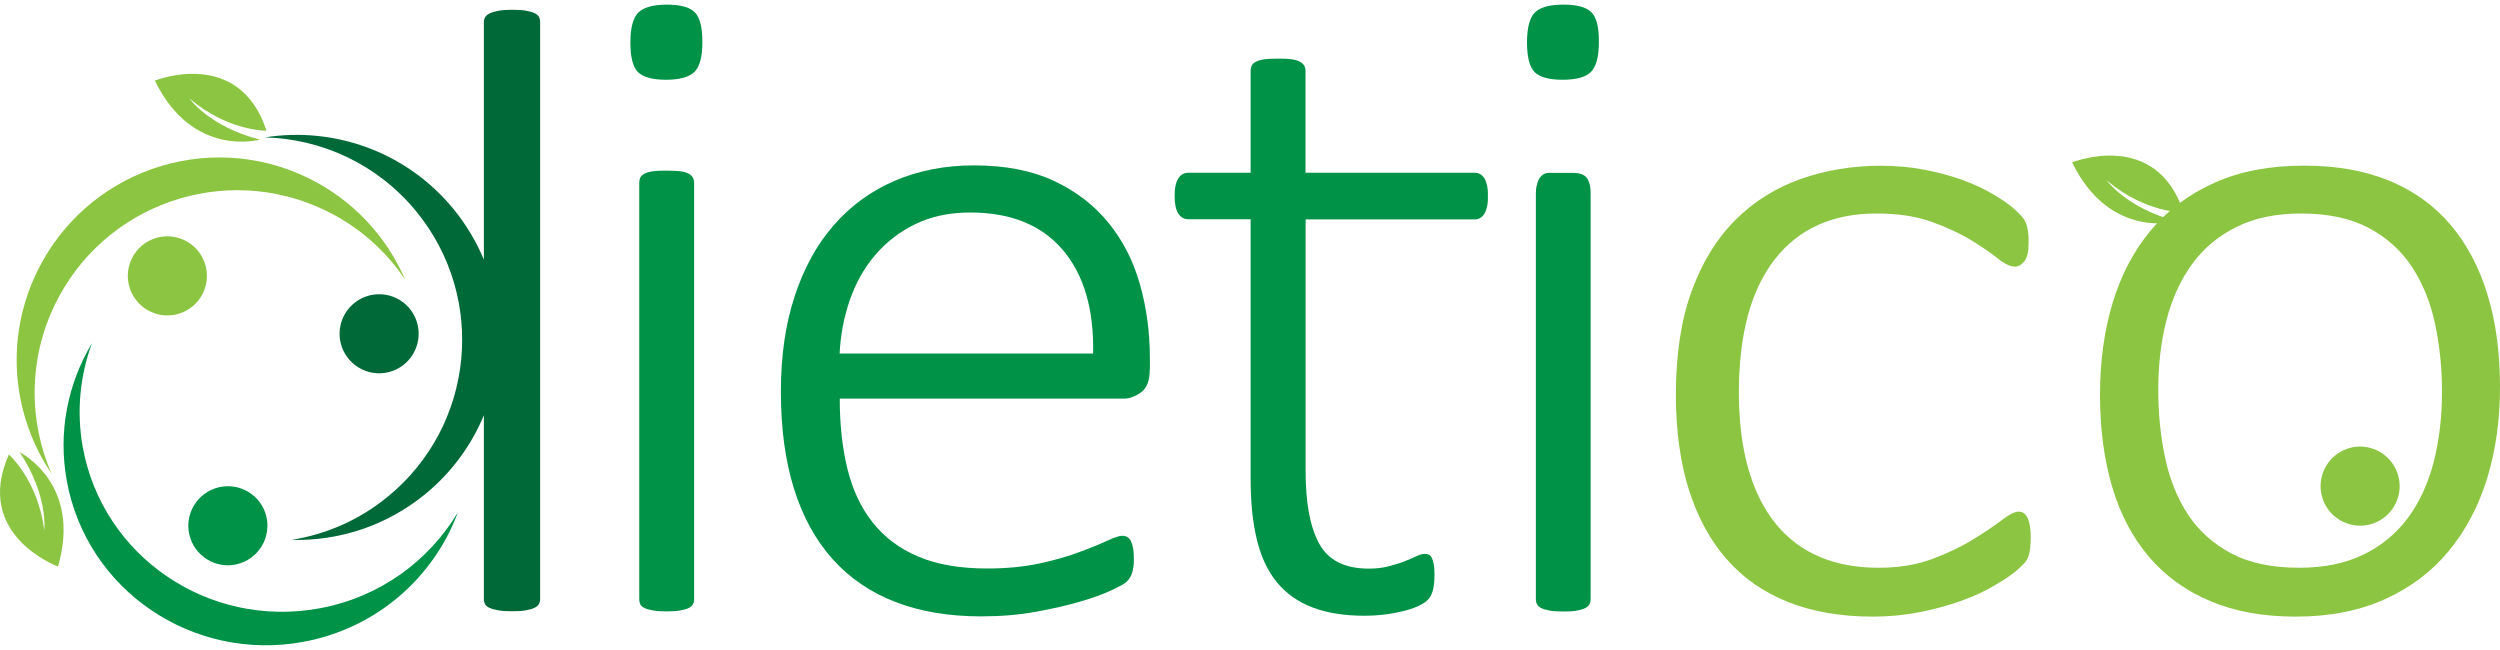 <?xml version="1.0" encoding="UTF-8"?>
<!-- Generator: Adobe Illustrator 25.0.0, SVG Export Plug-In . SVG Version: 6.00 Build 0)  -->
<svg version="1.1" id="Warstwa_1" xmlns="http://www.w3.org/2000/svg" xmlns:xlink="http://www.w3.org/1999/xlink" x="0px" y="0px" viewBox="0 0 200 52" enable-background="new 0 0 200 52" xml:space="preserve">
<g>
	<path fill="#009247" d="M56.19,3.36c0,1.18-0.21,1.97-0.63,2.39c-0.42,0.41-1.18,0.63-2.29,0.63c-1.08,0-1.82-0.21-2.23-0.61   s-0.61-1.2-0.61-2.38S50.65,1.42,51.07,1c0.42-0.41,1.18-0.63,2.28-0.63c1.08,0,1.82,0.2,2.23,0.61   C55.99,1.39,56.19,2.18,56.19,3.36z M55.53,47.96c0,0.15-0.04,0.28-0.11,0.4c-0.07,0.13-0.19,0.22-0.35,0.29   c-0.16,0.08-0.38,0.14-0.67,0.19c-0.28,0.05-0.64,0.07-1.09,0.07c-0.42,0-0.77-0.02-1.05-0.07s-0.51-0.11-0.68-0.19   c-0.17-0.08-0.29-0.17-0.35-0.29c-0.06-0.13-0.09-0.26-0.09-0.4V14.6c0-0.15,0.03-0.28,0.09-0.4c0.06-0.13,0.18-0.23,0.35-0.32   c0.17-0.08,0.4-0.15,0.68-0.18c0.28-0.04,0.63-0.05,1.05-0.05c0.44,0,0.8,0.02,1.09,0.05c0.28,0.03,0.5,0.1,0.67,0.18   c0.16,0.09,0.28,0.19,0.35,0.32c0.07,0.12,0.11,0.26,0.11,0.4V47.96z"/>
	<path fill="#009247" d="M91.98,29.56c0,0.88-0.23,1.49-0.7,1.83c-0.47,0.33-0.92,0.5-1.36,0.5H67.18c0,2.06,0.2,3.93,0.61,5.6   s1.07,3.1,2.01,4.29c0.94,1.19,2.15,2.11,3.65,2.74c1.5,0.64,3.34,0.96,5.53,0.96c1.55,0,2.93-0.14,4.17-0.4   c1.23-0.27,2.29-0.57,3.19-0.91c0.89-0.33,1.63-0.63,2.21-0.9s0.99-0.41,1.24-0.41c0.15,0,0.28,0.04,0.41,0.11   c0.12,0.07,0.22,0.19,0.29,0.35s0.13,0.36,0.17,0.61s0.05,0.56,0.05,0.92c0,0.17-0.01,0.34-0.04,0.5   c-0.02,0.16-0.05,0.31-0.09,0.44c-0.04,0.14-0.09,0.27-0.17,0.39c-0.07,0.13-0.17,0.25-0.29,0.37s-0.5,0.34-1.14,0.64   c-0.64,0.31-1.48,0.62-2.51,0.92c-1.03,0.31-2.23,0.58-3.59,0.83c-1.36,0.25-2.83,0.37-4.41,0.37c-2.58,0-4.87-0.39-6.86-1.16   s-3.66-1.92-5.01-3.43c-1.35-1.51-2.38-3.38-3.08-5.62c-0.7-2.24-1.05-4.83-1.05-7.77c0-2.83,0.36-5.36,1.09-7.59   c0.73-2.24,1.76-4.14,3.12-5.7c1.35-1.56,2.98-2.75,4.88-3.57c1.9-0.82,4.02-1.24,6.36-1.24c2.51,0,4.65,0.42,6.41,1.25   c1.77,0.83,3.23,1.96,4.37,3.37s1.98,3.05,2.5,4.92c0.53,1.87,0.79,3.84,0.79,5.9v0.89H91.98z M87.45,28.28   c0.07-3.54-0.74-6.31-2.43-8.29C83.32,18,80.86,17,77.61,17c-1.67,0-3.14,0.32-4.41,0.94c-1.27,0.62-2.33,1.46-3.21,2.49   c-0.87,1.03-1.54,2.23-2.01,3.59s-0.74,2.79-0.81,4.26C67.17,28.28,87.45,28.28,87.45,28.28z"/>
	<path fill="#8BC541" d="M162.46,43.02c0,0.29-0.02,0.56-0.04,0.8c-0.03,0.23-0.07,0.44-0.12,0.61c-0.05,0.17-0.13,0.33-0.22,0.46   c-0.09,0.14-0.32,0.37-0.67,0.68c-0.35,0.32-0.94,0.73-1.77,1.22c-0.82,0.5-1.75,0.92-2.78,1.29c-1.03,0.37-2.14,0.67-3.33,0.9   c-1.19,0.23-2.42,0.35-3.7,0.35c-2.55,0-4.8-0.39-6.76-1.16c-1.96-0.77-3.61-1.92-4.93-3.43c-1.33-1.51-2.33-3.37-3.03-5.56   c-0.69-2.2-1.04-4.74-1.04-7.61c0-3.24,0.43-6.02,1.28-8.33s2.02-4.2,3.51-5.67c1.49-1.48,3.23-2.56,5.22-3.26   c1.99-0.7,4.12-1.05,6.39-1.05c1.22,0,2.38,0.1,3.49,0.32c1.11,0.21,2.13,0.49,3.07,0.83c0.93,0.34,1.77,0.74,2.5,1.18   c0.73,0.44,1.27,0.82,1.6,1.12c0.34,0.31,0.57,0.54,0.69,0.7c0.13,0.16,0.22,0.34,0.29,0.53c0.07,0.2,0.11,0.41,0.14,0.64   s0.04,0.51,0.04,0.83c0,0.71-0.11,1.21-0.34,1.49s-0.48,0.43-0.75,0.43c-0.38,0-0.85-0.22-1.4-0.67c-0.55-0.44-1.27-0.93-2.13-1.46   c-0.86-0.52-1.91-1.01-3.15-1.46c-1.23-0.44-2.7-0.66-4.41-0.66c-3.52,0-6.23,1.23-8.14,3.68c-1.91,2.46-2.86,6.01-2.86,10.65   c0,2.33,0.26,4.38,0.77,6.14c0.51,1.76,1.25,3.22,2.21,4.39s2.13,2.04,3.51,2.62c1.38,0.58,2.93,0.86,4.67,0.86   c1.62,0,3.06-0.23,4.3-0.7c1.24-0.46,2.33-0.98,3.25-1.55c0.92-0.56,1.69-1.08,2.3-1.54c0.61-0.47,1.06-0.7,1.36-0.7   c0.16,0,0.31,0.04,0.43,0.13c0.13,0.09,0.22,0.22,0.31,0.4c0.08,0.19,0.14,0.4,0.18,0.67C162.44,42.37,162.46,42.67,162.46,43.02z"/>
	<path fill="#8BC541" d="M200,30.93c0,2.66-0.34,5.1-1.03,7.34s-1.72,4.18-3.08,5.82c-1.36,1.65-3.07,2.93-5.11,3.85   s-4.41,1.39-7.11,1.39c-2.6,0-4.88-0.41-6.84-1.24c-1.96-0.82-3.59-2-4.9-3.53c-1.31-1.54-2.3-3.4-2.95-5.59S168,34.32,168,31.56   c0-2.65,0.34-5.1,1.01-7.33c0.68-2.24,1.69-4.17,3.06-5.81c1.36-1.63,3.07-2.9,5.11-3.81s4.42-1.36,7.15-1.36   c2.6,0,4.89,0.41,6.84,1.22s3.58,1.99,4.88,3.52c1.3,1.54,2.29,3.4,2.95,5.59C199.67,25.75,200,28.2,200,30.93z M195.36,31.34   c0-1.89-0.19-3.7-0.55-5.42c-0.37-1.72-0.98-3.23-1.84-4.55c-0.86-1.31-2.01-2.36-3.46-3.13c-1.45-0.77-3.26-1.16-5.42-1.16   c-1.99,0-3.71,0.35-5.16,1.07c-1.45,0.71-2.63,1.7-3.56,2.97c-0.92,1.27-1.6,2.75-2.05,4.48c-0.44,1.72-0.66,3.57-0.66,5.56   c0,1.91,0.18,3.74,0.55,5.47c0.37,1.73,0.98,3.25,1.84,4.55s2.02,2.33,3.46,3.1c1.45,0.76,3.26,1.14,5.42,1.14   c1.99,0,3.71-0.35,5.16-1.06c1.45-0.71,2.64-1.7,3.56-2.95s1.6-2.74,2.05-4.46C195.14,35.22,195.36,33.35,195.36,31.34z"/>
	<path fill="#8BC541" d="M20.79,11.17c0,0-5.37,1.52-8.4-4.72c0,0,6.73-2.72,8.93,4.01c0,0-3.1,0.03-6.16-2.58   C15.16,7.88,16.73,10.13,20.79,11.17z"/>
	<path fill="#8BC541" d="M1.58,36.18c0,0,5,2.48,3.06,9.14c0,0-6.81-2.5-3.93-8.96c0,0,2.32,2.05,2.83,6.05   C3.54,42.41,3.89,39.69,1.58,36.18z"/>
	<path fill="#8BC541" d="M4.37,24.41C8.25,16.34,17.93,12.94,26,16.82c2.69,1.29,4.86,3.23,6.41,5.55   c-1.49-3.46-4.19-6.41-7.84-8.17c-8.07-3.88-17.75-0.48-21.63,7.59C0.35,27.16,1,33.26,4.11,37.87   C2.31,33.71,2.25,28.82,4.37,24.41z"/>
	<path fill="#006938" d="M43.1,1.33c-0.07-0.13-0.2-0.22-0.37-0.29c-0.17-0.08-0.4-0.14-0.68-0.19s-0.65-0.07-1.09-0.07   c-0.39,0-0.73,0.02-1.01,0.07s-0.52,0.11-0.7,0.19c-0.19,0.07-0.32,0.17-0.41,0.29c-0.08,0.13-0.13,0.26-0.13,0.4v19.04   c-0.6-1.43-1.41-2.8-2.44-4.06c-3.79-4.61-9.58-6.59-15.08-5.72c4.54,0.12,8.99,2.13,12.1,5.91c5.68,6.92,4.68,17.13-2.24,22.81   c-2.3,1.9-4.98,3.04-7.73,3.48c3.76,0.1,7.57-1.1,10.71-3.67c2.13-1.75,3.69-3.92,4.68-6.3v14.73c0,0.15,0.04,0.28,0.11,0.4   c0.07,0.13,0.2,0.22,0.37,0.29c0.17,0.08,0.4,0.14,0.7,0.19c0.29,0.05,0.65,0.07,1.07,0.07c0.44,0,0.8-0.02,1.09-0.07   c0.28-0.05,0.51-0.11,0.68-0.19c0.17-0.08,0.29-0.17,0.37-0.29c0.07-0.13,0.11-0.26,0.11-0.4V1.74C43.21,1.59,43.18,1.46,43.1,1.33   z"/>
	<path fill="#009247" d="M25.54,48.67c-8.84,1.62-17.3-4.13-18.91-12.85c-0.53-2.9-0.23-5.77,0.73-8.37   c-1.93,3.22-2.74,7.1-2.01,11.05c1.6,8.72,10.06,14.47,18.9,12.85c5.89-1.08,10.46-5.17,12.38-10.36   C34.31,44.87,30.37,47.79,25.54,48.67z"/>
	<path fill="#8BC541" d="M16.24,23.44c-0.76,1.58-2.65,2.24-4.22,1.48c-1.58-0.76-2.24-2.65-1.48-4.22   c0.76-1.58,2.65-2.24,4.22-1.48C16.33,19.97,17,21.86,16.24,23.44z"/>
	<path fill="#8BC541" d="M191.66,40.26c-0.76,1.58-2.65,2.24-4.22,1.48c-1.58-0.76-2.24-2.65-1.48-4.22   c0.76-1.58,2.65-2.24,4.22-1.48C191.75,36.8,192.42,38.69,191.66,40.26z"/>
	<path fill="#006938" d="M33.18,28.07c-0.76,1.58-2.65,2.24-4.22,1.48c-1.58-0.76-2.24-2.65-1.48-4.22s2.65-2.24,4.22-1.48   C33.27,24.6,33.94,26.49,33.18,28.07z"/>
	<path fill="#009247" d="M21.08,43.43c-0.76,1.57-2.65,2.24-4.22,1.48c-1.58-0.76-2.24-2.65-1.48-4.22s2.65-2.24,4.22-1.48   C21.18,39.96,21.84,41.85,21.08,43.43z"/>
	<path fill="#8BC541" d="M174.17,17.71c0,0-5.37,1.52-8.4-4.72c0,0,6.73-2.72,8.92,4.01c0,0-3.1,0.04-6.16-2.58   C168.53,14.41,170.1,16.66,174.17,17.71z"/>
	<path fill="#009247" d="M127.31,0.98c-0.41-0.41-1.15-0.61-2.23-0.61c-1.11,0-1.87,0.21-2.29,0.63s-0.63,1.22-0.63,2.39   s0.2,1.97,0.61,2.38c0.41,0.4,1.15,0.61,2.23,0.61c1.1,0,1.87-0.21,2.28-0.63c0.42-0.42,0.63-1.22,0.63-2.39   C127.92,2.18,127.72,1.39,127.31,0.98z"/>
	<path fill="#009247" d="M125.82,13.83h-1.91c-1.05,0-1.04,1.58-1.04,1.58v2.15v8.24v22.17c0,0.15,0.04,0.28,0.11,0.4   c0.07,0.13,0.19,0.22,0.35,0.29c0.16,0.08,0.38,0.14,0.66,0.19c0.28,0.05,0.64,0.07,1.09,0.07c0.42,0,0.77-0.02,1.05-0.07   c0.28-0.05,0.5-0.11,0.66-0.19c0.16-0.08,0.28-0.17,0.35-0.29c0.07-0.13,0.11-0.26,0.11-0.4V15.41c0-0.49-0.1-0.88-0.29-1.16   C126.76,13.97,126.38,13.83,125.82,13.83z"/>
	<path fill="#009247" d="M114.56,44.66c-0.06-0.14-0.14-0.23-0.24-0.28s-0.21-0.07-0.33-0.07c-0.2,0-0.42,0.06-0.68,0.19   c-0.26,0.12-0.57,0.26-0.94,0.4c-0.37,0.15-0.79,0.28-1.27,0.4c-0.48,0.13-1.01,0.19-1.6,0.19c-1.92,0-3.24-0.67-3.96-1.99   c-0.73-1.33-1.09-3.26-1.09-5.79V17.55h13.64c0.93-0.11,0.94-1.54,0.94-1.54V15.4c0,0,0.01-1.58-1.04-1.58h-13.55V5.64   c0-0.15-0.04-0.28-0.11-0.4s-0.19-0.23-0.35-0.31c-0.16-0.09-0.38-0.15-0.67-0.19c-0.28-0.04-0.64-0.05-1.09-0.05   c-0.42,0-0.77,0.02-1.05,0.05c-0.28,0.04-0.51,0.1-0.68,0.19c-0.17,0.08-0.29,0.19-0.35,0.31c-0.06,0.13-0.09,0.26-0.09,0.4v8.18   h-4.98c-0.17,0-0.32,0.04-0.46,0.11c-0.13,0.07-0.25,0.19-0.35,0.35c-0.1,0.16-0.17,0.35-0.22,0.59c-0.05,0.23-0.07,0.51-0.07,0.83   c0,0.62,0.1,1.07,0.29,1.38c0.2,0.31,0.47,0.46,0.81,0.46h4.98V38.3c0,1.87,0.16,3.49,0.5,4.87c0.33,1.38,0.87,2.52,1.6,3.41   c0.74,0.9,1.68,1.57,2.84,2.01c1.16,0.45,2.56,0.67,4.2,0.67c0.49,0,1-0.03,1.51-0.09c0.52-0.06,1.01-0.15,1.47-0.26   c0.47-0.11,0.88-0.25,1.24-0.4c0.35-0.16,0.63-0.33,0.81-0.52c0.19-0.19,0.32-0.44,0.41-0.76c0.08-0.32,0.13-0.74,0.13-1.25   c0-0.32-0.02-0.58-0.05-0.79C114.67,44.97,114.62,44.8,114.56,44.66z"/>
</g>
</svg>